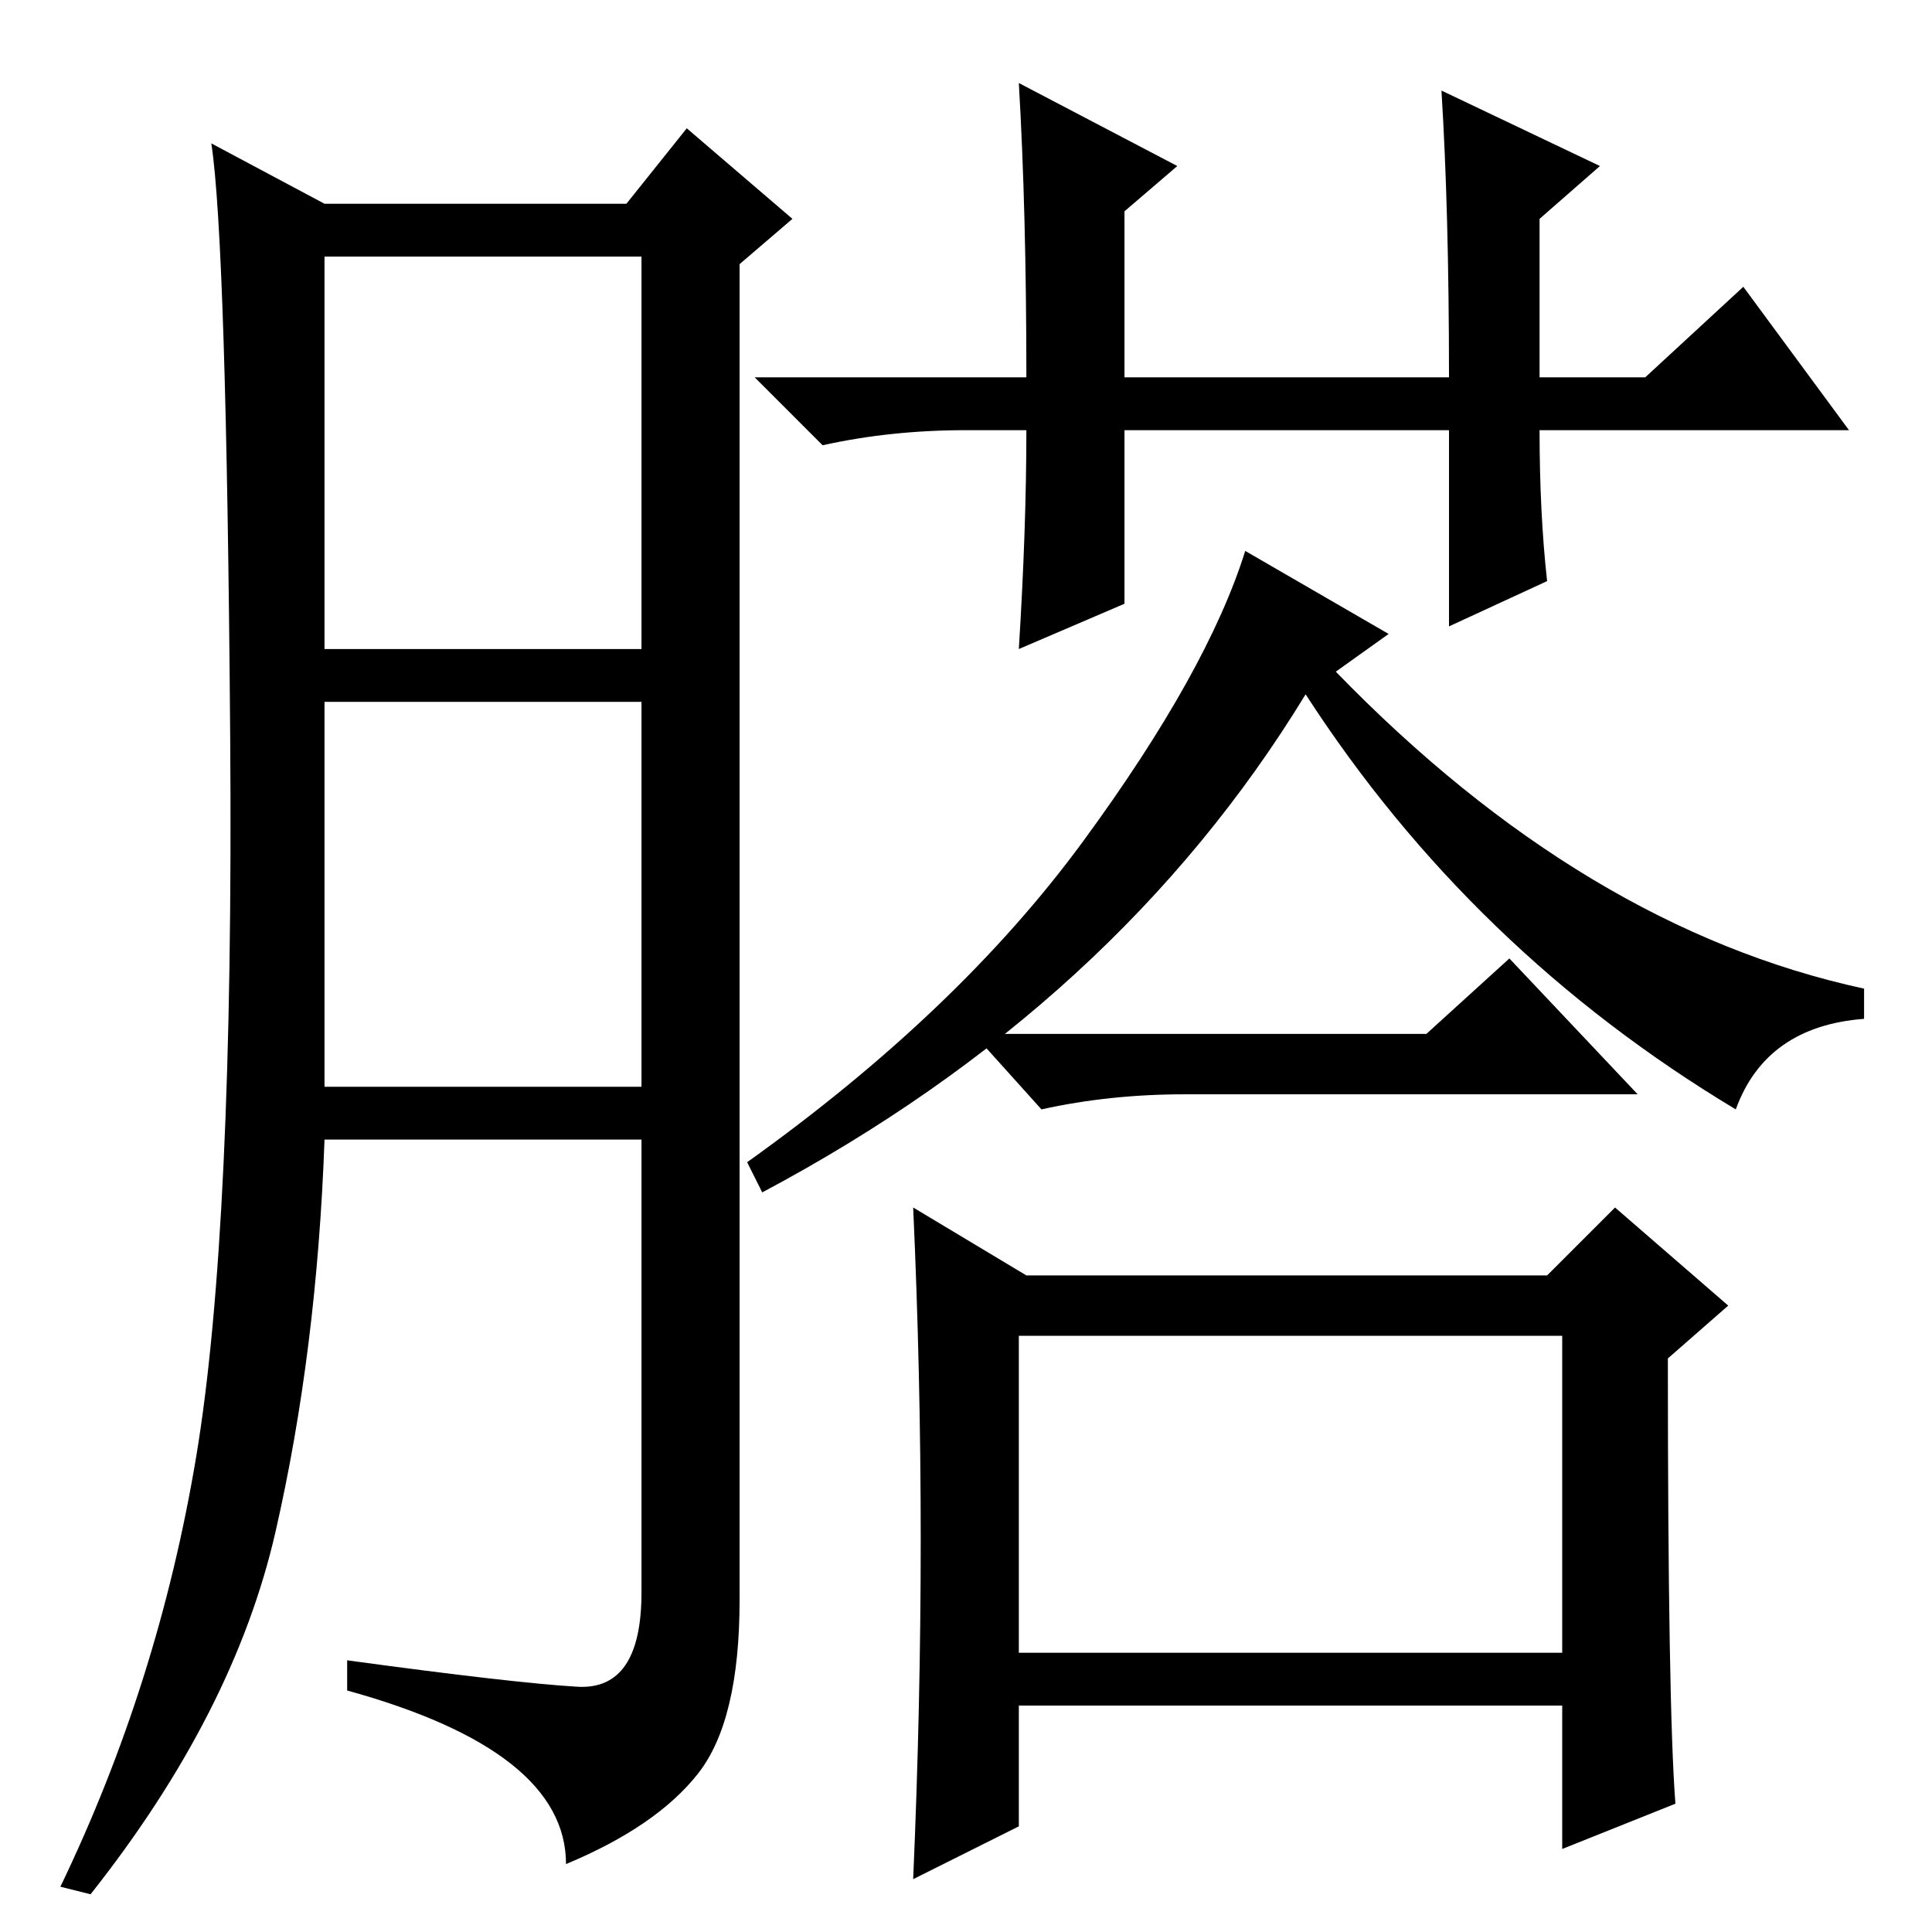 <?xml version="1.0" standalone="no"?>
<!DOCTYPE svg PUBLIC "-//W3C//DTD SVG 1.1//EN" "http://www.w3.org/Graphics/SVG/1.1/DTD/svg11.dtd" >
<svg xmlns="http://www.w3.org/2000/svg" xmlns:xlink="http://www.w3.org/1999/xlink" version="1.1" viewBox="0 -36 256 256">
  <g transform="matrix(1 0 0 -1 0 220)">
   <path fill="currentColor"
d="M76.5 32.5q8.5 -0.5 8.5 12.5v60h-42q-1 -28 -6.5 -52t-24.5 -48l-4 1q13 27 18 57t4.5 95.5t-2.5 78.5l15 -8h40l8 10l14 -12l-7 -6v-177q0 -16 -5.5 -23t-17.5 -12q0 15 -29 23v4q22 -3 30.5 -3.5zM43 170h42v52h-42v-52zM43 112h42v51h-42v-51zM135 37h72v42h-72v-42z
M205 179l-13 -6v26h-43v-23l-14 -6q1 16 1 29h-8q-10 0 -19 -2l-9 9h36q0 22 -1 39l21 -11l-7 -6v-22h43q0 22 -1 38l21 -10l-8 -7v-21h14l13 12l14 -19h-41q0 -11 1 -20zM177 167q33 -34 70 -42v-4q-13 -1 -17 -12q-35 21 -57 55q-25 -41 -72 -66l-2 4q28 20 44.5 42.5
t21.5 38.5l19 -11zM189 119l11 10l17 -18h-60q-10 0 -19 -2l-9 10h60zM122 52q0 22 -1 44l15 -9h69l9 9l15 -13l-8 -7q0 -46 1 -59l-15 -6v19h-72v-16l-14 -7q1 23 1 45z" />
  </g>

</svg>
